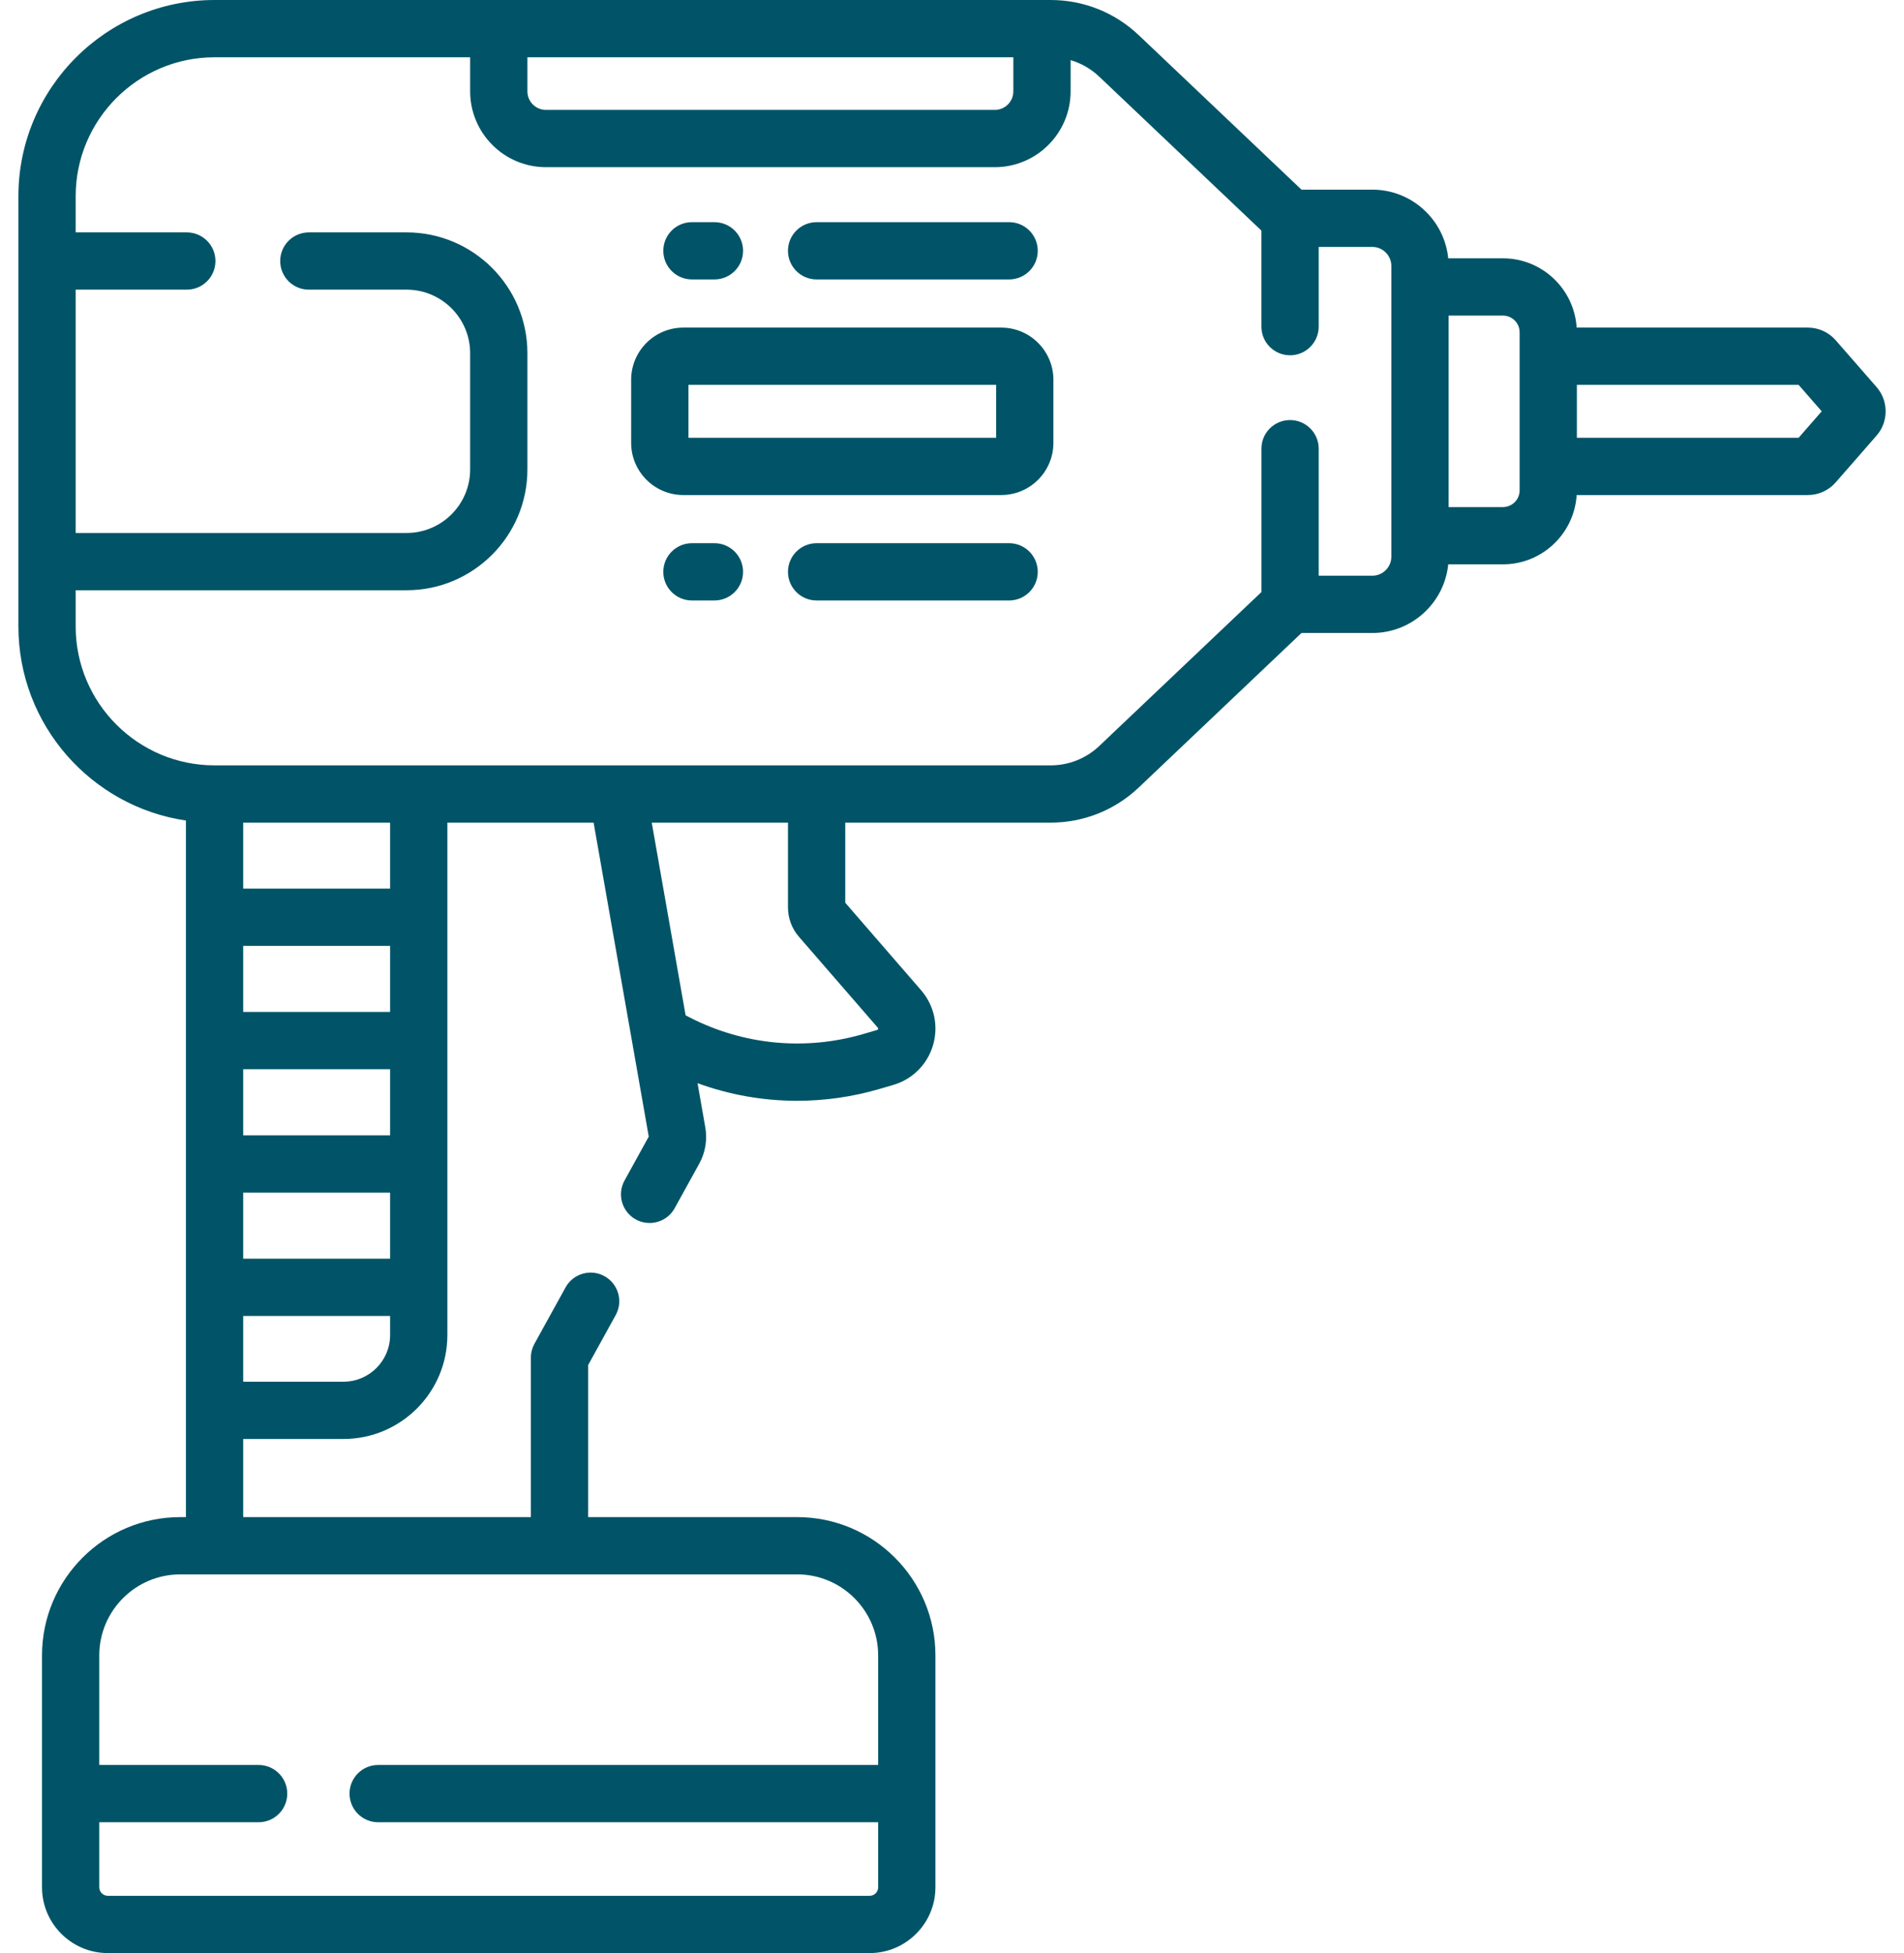 <svg width="78" height="80" viewBox="0 0 78 80" fill="none" xmlns="http://www.w3.org/2000/svg">
  <path d="M76.876 15.854L75.201 13.936C74.914 13.608 74.499 13.419 74.062 13.419H64.59C64.49 11.838 63.176 10.581 61.57 10.581H59.329C59.171 9.004 57.836 7.768 56.218 7.768H53.317L46.65 1.44C45.671 0.511 44.39 0 43.041 0H8.79C4.359 0 0.754 3.605 0.754 8.036V25.66C0.754 29.693 3.74 33.04 7.617 33.61V62.142H7.385C4.262 62.142 1.721 64.683 1.721 67.806V77.305C1.721 78.791 2.93 80 4.416 80H35.626C37.112 80 38.321 78.791 38.321 77.305V67.806C38.321 64.683 35.781 62.142 32.657 62.142H24.095V55.912L25.223 53.867C25.536 53.299 25.33 52.586 24.763 52.273C24.196 51.96 23.482 52.166 23.169 52.733L21.894 55.043C21.799 55.217 21.748 55.412 21.748 55.61V62.142H9.963V58.942H14.071C16.418 58.942 18.327 57.033 18.327 54.686V33.696H24.318L26.577 46.556L25.585 48.355C25.272 48.922 25.478 49.636 26.045 49.949C26.225 50.048 26.419 50.095 26.611 50.095C27.024 50.095 27.425 49.876 27.639 49.489L28.647 47.662C28.895 47.213 28.983 46.687 28.894 46.182L28.576 44.369C29.89 44.847 31.268 45.09 32.655 45.09C33.787 45.09 34.924 44.929 36.036 44.603L36.593 44.44C37.382 44.209 37.991 43.601 38.223 42.812C38.455 42.023 38.272 41.181 37.733 40.56L34.627 36.977V33.696H43.041C44.39 33.696 45.671 33.185 46.65 32.257L53.317 25.928H56.218C57.836 25.928 59.171 24.693 59.329 23.116H61.571C63.176 23.116 64.491 21.858 64.59 20.277H74.063C74.499 20.277 74.914 20.089 75.201 19.76L76.876 17.843C77.371 17.276 77.371 16.421 76.876 15.854ZM35.975 67.806V72.295H15.492C14.844 72.295 14.319 72.82 14.319 73.468C14.319 74.116 14.844 74.641 15.492 74.641H35.975V77.305C35.975 77.498 35.819 77.654 35.626 77.654H4.416C4.223 77.654 4.067 77.498 4.067 77.305V74.641H10.595C11.242 74.641 11.768 74.116 11.768 73.468C11.768 72.82 11.242 72.295 10.595 72.295H4.067V67.806C4.067 65.977 5.556 64.488 7.385 64.488H32.657C34.487 64.488 35.975 65.977 35.975 67.806ZM21.606 2.346H41.513V3.742C41.513 4.161 41.172 4.502 40.753 4.502H22.366C21.947 4.502 21.606 4.161 21.606 3.742L21.606 2.346ZM9.963 43.797H15.981V46.504H9.963V43.797ZM9.963 48.85H15.981V51.556H9.963V48.85ZM15.981 41.451H9.963V38.744H15.981V41.451ZM14.071 56.596H9.963V53.903H15.981V54.686C15.981 55.739 15.124 56.596 14.071 56.596ZM15.981 36.398H9.963V33.696H15.981V36.398ZM32.727 38.368L35.961 42.097C35.97 42.108 35.981 42.12 35.972 42.15C35.963 42.18 35.947 42.184 35.934 42.188L35.377 42.351C32.992 43.049 30.462 42.808 28.252 41.674L28.087 41.589L26.7 33.696H32.28V37.17C32.28 37.61 32.439 38.035 32.727 38.368ZM56.999 22.801C56.999 23.232 56.648 23.582 56.218 23.582H54.022V18.379C54.022 17.731 53.497 17.206 52.849 17.206C52.201 17.206 51.676 17.731 51.676 18.379V24.251L45.034 30.555C44.494 31.068 43.786 31.35 43.041 31.35H8.79C5.653 31.35 3.1 28.798 3.1 25.66V24.177H16.657C19.386 24.177 21.606 21.958 21.606 19.229V14.467C21.606 11.739 19.386 9.519 16.657 9.519H12.652C12.004 9.519 11.479 10.044 11.479 10.692C11.479 11.34 12.004 11.865 12.652 11.865H16.657C18.092 11.865 19.26 13.033 19.26 14.467V19.229C19.26 20.664 18.092 21.831 16.657 21.831H3.1V11.865H7.653C8.301 11.865 8.826 11.34 8.826 10.692C8.826 10.044 8.301 9.519 7.653 9.519H3.1V8.036C3.1 4.899 5.653 2.346 8.79 2.346H19.26V3.742C19.26 5.455 20.653 6.848 22.366 6.848H40.753C42.466 6.848 43.859 5.455 43.859 3.742V2.464C44.295 2.591 44.697 2.822 45.034 3.142L51.675 9.445V13.38C51.675 14.027 52.201 14.553 52.849 14.553C53.496 14.553 54.022 14.027 54.022 13.38V10.114H56.218C56.648 10.114 56.999 10.465 56.999 10.896L56.999 22.801ZM62.253 20.087C62.253 20.463 61.947 20.77 61.57 20.77H59.345V12.927H61.57C61.947 12.927 62.253 13.233 62.253 13.61V20.087ZM73.683 17.931H64.599V15.765H73.683L74.629 16.848L73.683 17.931Z" fill="#015467"/>
  <path d="M41.018 13.419H27.992C26.814 13.419 25.856 14.377 25.856 15.555V18.141C25.856 19.319 26.814 20.277 27.992 20.277H41.018C42.196 20.277 43.154 19.319 43.154 18.141V15.555C43.154 14.377 42.196 13.419 41.018 13.419ZM40.808 17.931H28.203V15.765H40.808V17.931Z" fill="#015467"/>
  <path d="M33.453 11.446H41.34C41.988 11.446 42.513 10.921 42.513 10.273C42.513 9.625 41.988 9.1 41.34 9.1H33.453C32.806 9.1 32.28 9.625 32.28 10.273C32.28 10.921 32.806 11.446 33.453 11.446Z" fill="#015467"/>
  <path d="M28.346 11.446H29.267C29.915 11.446 30.441 10.921 30.441 10.273C30.441 9.625 29.915 9.1 29.267 9.1H28.346C27.698 9.1 27.173 9.625 27.173 10.273C27.173 10.921 27.698 11.446 28.346 11.446Z" fill="#015467"/>
  <path d="M41.34 22.25H33.453C32.806 22.25 32.28 22.776 32.28 23.423C32.28 24.071 32.806 24.596 33.453 24.596H41.34C41.988 24.596 42.513 24.071 42.513 23.423C42.513 22.776 41.988 22.25 41.34 22.25Z" fill="#015467"/>
  <path d="M29.267 22.25H28.346C27.698 22.25 27.173 22.776 27.173 23.423C27.173 24.071 27.698 24.596 28.346 24.596H29.267C29.915 24.596 30.441 24.071 30.441 23.423C30.441 22.776 29.915 22.25 29.267 22.25Z" fill="#015467"/>
</svg>
